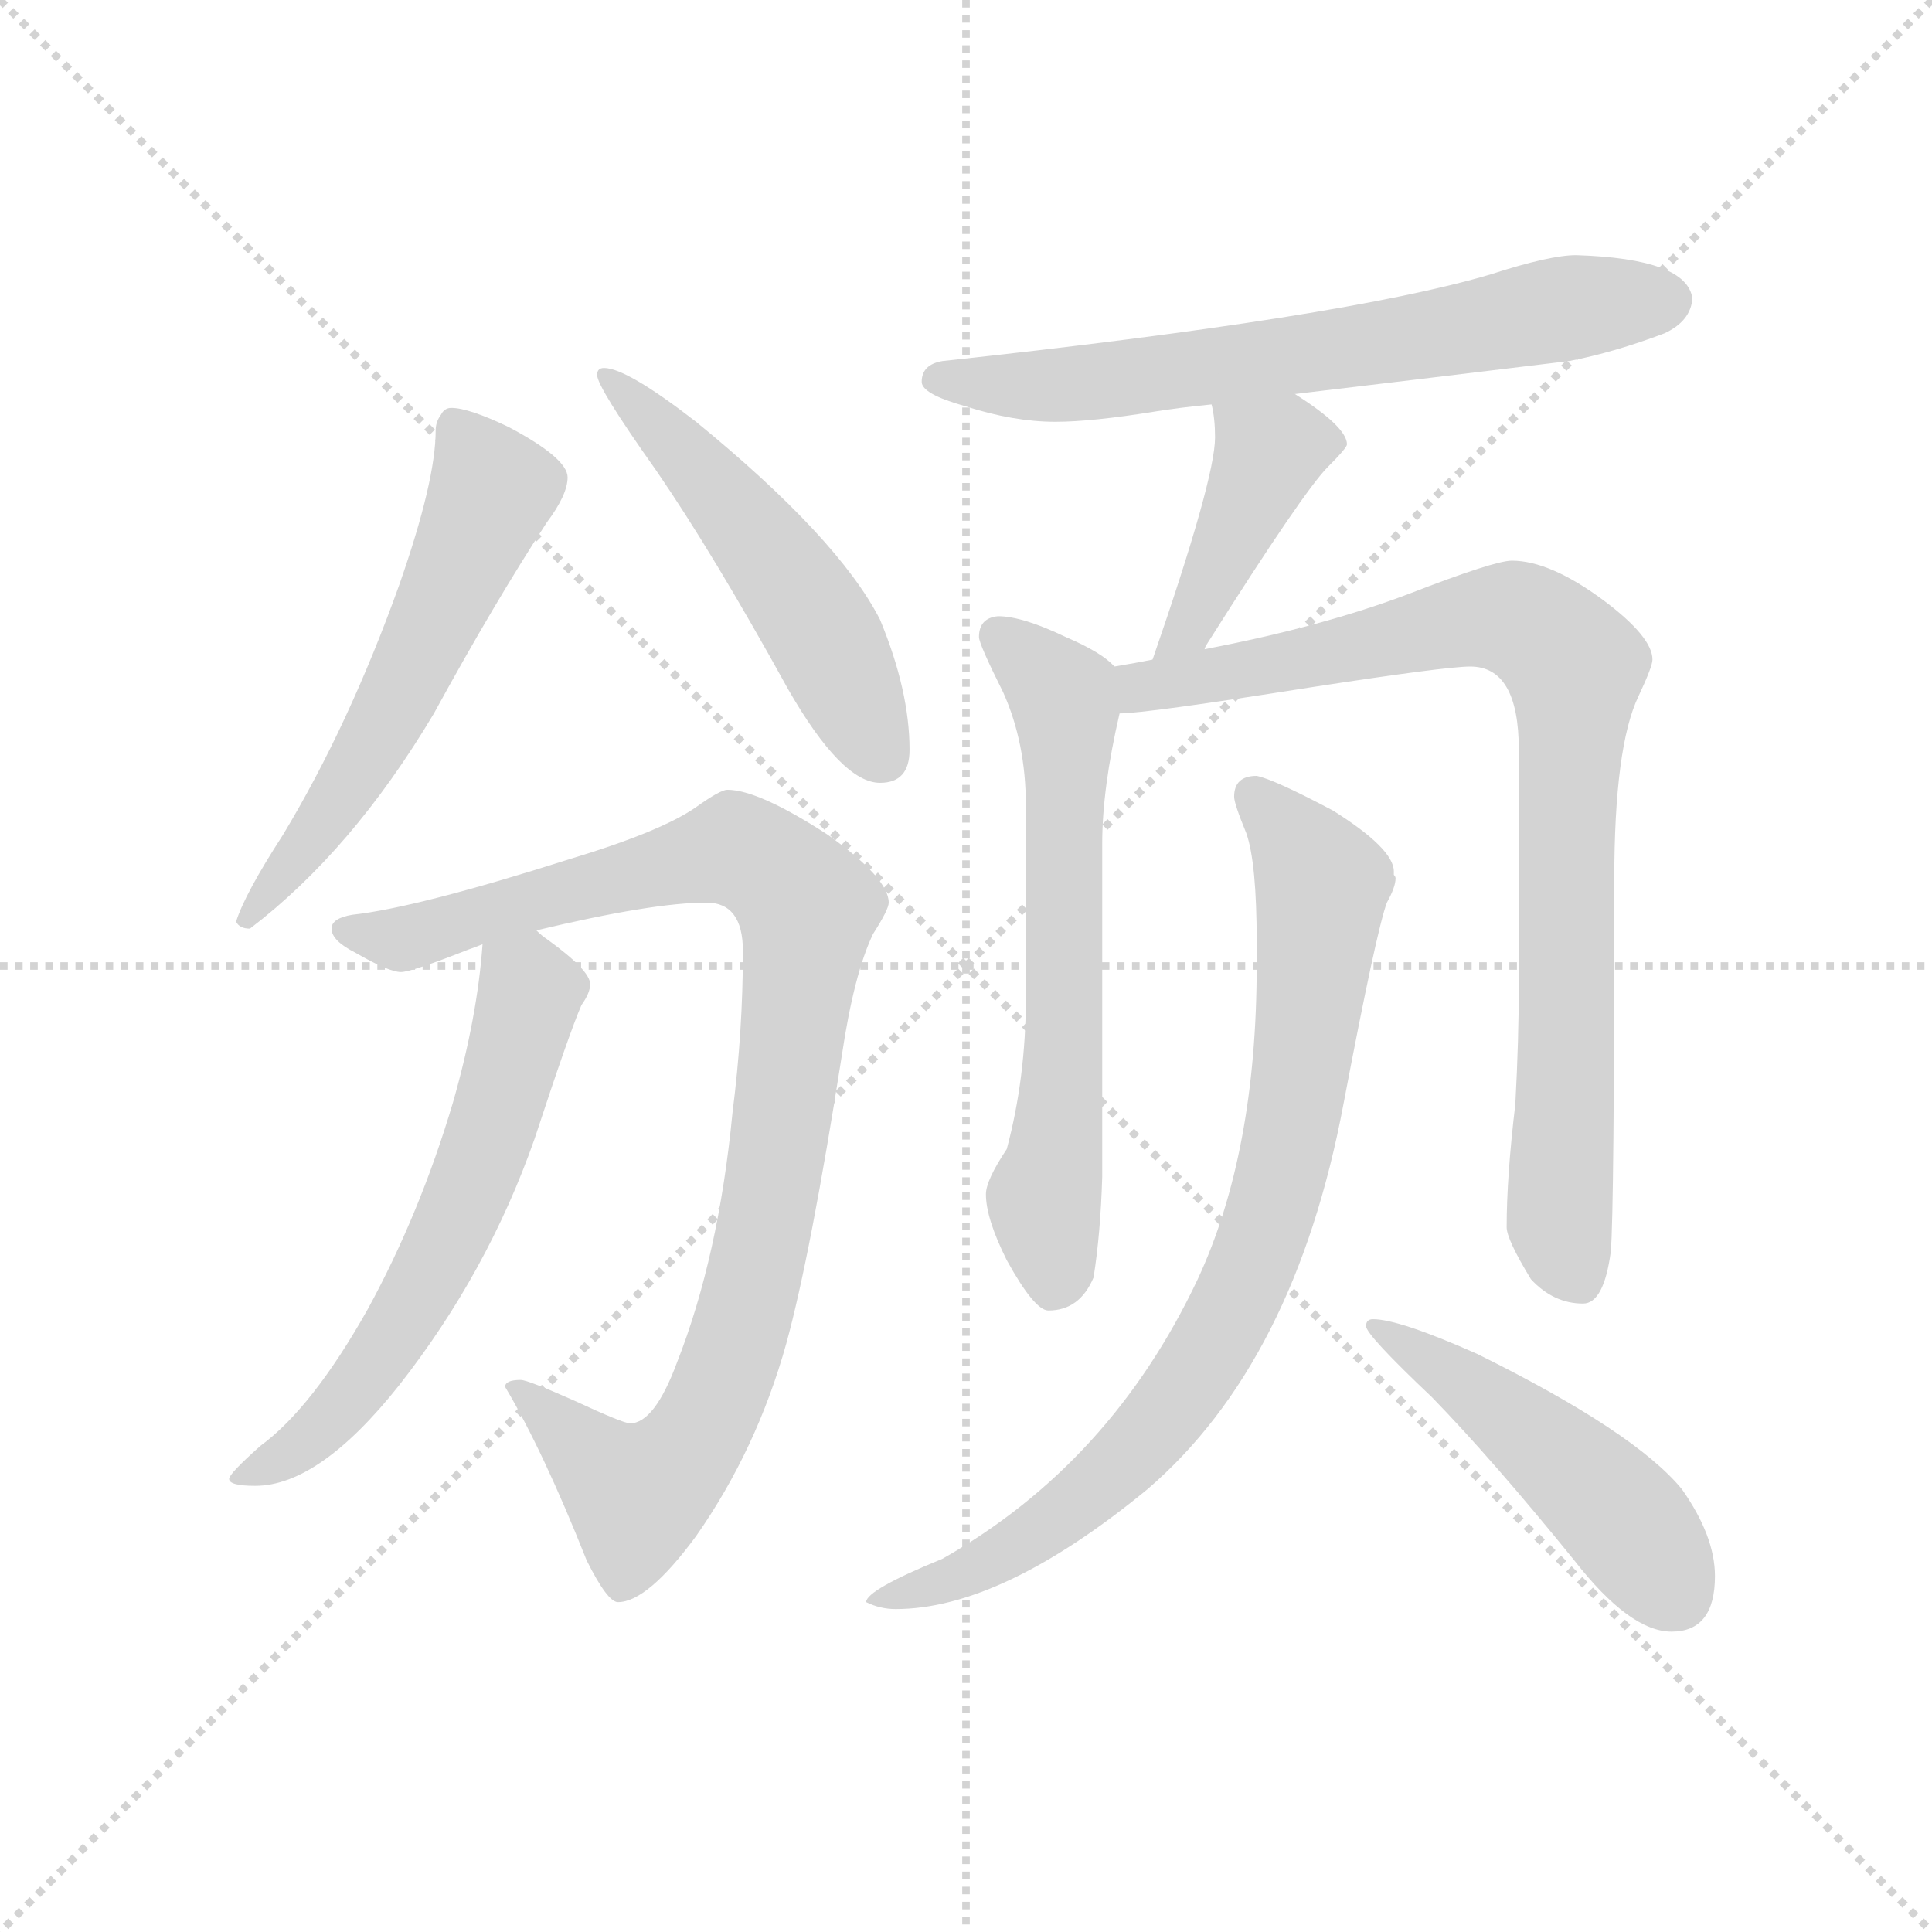 <svg version="1.1" viewBox="0 0 1024 1024" xmlns="http://www.w3.org/2000/svg">
  <g stroke="lightgray" stroke-dasharray="1,1" stroke-width="1" transform="scale(4, 4)">
    <line x1="0" y1="0" x2="256" y2="256"></line>
    <line x1="256" y1="0" x2="0" y2="256"></line>
    <line x1="128" y1="0" x2="128" y2="256"></line>
    <line x1="0" y1="128" x2="256" y2="128"></line>
  </g>
  <g transform="scale(0.92, -0.92) translate(60, -830)">
    <style type="text/css">
      
        @keyframes keyframes0 {
          from {
            stroke: blue;
            stroke-dashoffset: 584;
            stroke-width: 128;
          }
          66% {
            animation-timing-function: step-end;
            stroke: blue;
            stroke-dashoffset: 0;
            stroke-width: 128;
          }
          to {
            stroke: black;
            stroke-width: 1024;
          }
        }
        #make-me-a-hanzi-animation-0 {
          animation: keyframes0 0.725s both;
          animation-delay: 0s;
          animation-timing-function: linear;
        }
      
        @keyframes keyframes1 {
          from {
            stroke: blue;
            stroke-dashoffset: 528;
            stroke-width: 128;
          }
          63% {
            animation-timing-function: step-end;
            stroke: blue;
            stroke-dashoffset: 0;
            stroke-width: 128;
          }
          to {
            stroke: black;
            stroke-width: 1024;
          }
        }
        #make-me-a-hanzi-animation-1 {
          animation: keyframes1 0.68s both;
          animation-delay: 0.725s;
          animation-timing-function: linear;
        }
      
        @keyframes keyframes2 {
          from {
            stroke: blue;
            stroke-dashoffset: 992;
            stroke-width: 128;
          }
          76% {
            animation-timing-function: step-end;
            stroke: blue;
            stroke-dashoffset: 0;
            stroke-width: 128;
          }
          to {
            stroke: black;
            stroke-width: 1024;
          }
        }
        #make-me-a-hanzi-animation-2 {
          animation: keyframes2 1.057s both;
          animation-delay: 1.405s;
          animation-timing-function: linear;
        }
      
        @keyframes keyframes3 {
          from {
            stroke: blue;
            stroke-dashoffset: 621;
            stroke-width: 128;
          }
          67% {
            animation-timing-function: step-end;
            stroke: blue;
            stroke-dashoffset: 0;
            stroke-width: 128;
          }
          to {
            stroke: black;
            stroke-width: 1024;
          }
        }
        #make-me-a-hanzi-animation-3 {
          animation: keyframes3 0.755s both;
          animation-delay: 2.462s;
          animation-timing-function: linear;
        }
      
        @keyframes keyframes4 {
          from {
            stroke: blue;
            stroke-dashoffset: 681;
            stroke-width: 128;
          }
          69% {
            animation-timing-function: step-end;
            stroke: blue;
            stroke-dashoffset: 0;
            stroke-width: 128;
          }
          to {
            stroke: black;
            stroke-width: 1024;
          }
        }
        #make-me-a-hanzi-animation-4 {
          animation: keyframes4 0.804s both;
          animation-delay: 3.218s;
          animation-timing-function: linear;
        }
      
        @keyframes keyframes5 {
          from {
            stroke: blue;
            stroke-dashoffset: 424;
            stroke-width: 128;
          }
          58% {
            animation-timing-function: step-end;
            stroke: blue;
            stroke-dashoffset: 0;
            stroke-width: 128;
          }
          to {
            stroke: black;
            stroke-width: 1024;
          }
        }
        #make-me-a-hanzi-animation-5 {
          animation: keyframes5 0.595s both;
          animation-delay: 4.022s;
          animation-timing-function: linear;
        }
      
        @keyframes keyframes6 {
          from {
            stroke: blue;
            stroke-dashoffset: 649;
            stroke-width: 128;
          }
          68% {
            animation-timing-function: step-end;
            stroke: blue;
            stroke-dashoffset: 0;
            stroke-width: 128;
          }
          to {
            stroke: black;
            stroke-width: 1024;
          }
        }
        #make-me-a-hanzi-animation-6 {
          animation: keyframes6 0.778s both;
          animation-delay: 4.617s;
          animation-timing-function: linear;
        }
      
        @keyframes keyframes7 {
          from {
            stroke: blue;
            stroke-dashoffset: 885;
            stroke-width: 128;
          }
          74% {
            animation-timing-function: step-end;
            stroke: blue;
            stroke-dashoffset: 0;
            stroke-width: 128;
          }
          to {
            stroke: black;
            stroke-width: 1024;
          }
        }
        #make-me-a-hanzi-animation-7 {
          animation: keyframes7 0.97s both;
          animation-delay: 5.395s;
          animation-timing-function: linear;
        }
      
        @keyframes keyframes8 {
          from {
            stroke: blue;
            stroke-dashoffset: 847;
            stroke-width: 128;
          }
          73% {
            animation-timing-function: step-end;
            stroke: blue;
            stroke-dashoffset: 0;
            stroke-width: 128;
          }
          to {
            stroke: black;
            stroke-width: 1024;
          }
        }
        #make-me-a-hanzi-animation-8 {
          animation: keyframes8 0.939s both;
          animation-delay: 6.365s;
          animation-timing-function: linear;
        }
      
        @keyframes keyframes9 {
          from {
            stroke: blue;
            stroke-dashoffset: 491;
            stroke-width: 128;
          }
          62% {
            animation-timing-function: step-end;
            stroke: blue;
            stroke-dashoffset: 0;
            stroke-width: 128;
          }
          to {
            stroke: black;
            stroke-width: 1024;
          }
        }
        #make-me-a-hanzi-animation-9 {
          animation: keyframes9 0.65s both;
          animation-delay: 7.305s;
          animation-timing-function: linear;
        }
      
    </style>
    
      <path d="M 200 595 Q 196 595 194 591 Q 191 587 191 582 Q 191 553 170 493 Q 141 412 103 349 Q 81 315 76 299 Q 78 295 84 295 Q 143 340 190 419 Q 225 483 255 529 Q 267 545 267 555 Q 267 566 233 584 Q 210 595 200 595 Z" fill="lightgray"></path>
    
      <path d="M 288 618 Q 284 618 284 614 Q 284 607 318 559 Q 351 511 394 433 Q 425 379 447 379 Q 464 379 464 398 Q 464 432 447 473 Q 423 520 341 587 Q 301 618 288 618 Z" fill="lightgray"></path>
    
      <path d="M 359 375 Q 355 375 341 365 Q 321 351 268 335 Q 180 307 143 303 Q 131 301 131 295 Q 131 288 145 281 Q 164 270 171 270 Q 177 270 210 283 Q 213 284 218 286 L 249 294 Q 316 310 347 310 Q 368 310 368 282 Q 368 236 362 189 Q 354 106 330 45 Q 317 10 303 10 Q 299 10 271 23 Q 244 35 240 35 Q 231 35 231 31 Q 253 -6 278 -69 Q 290 -93 296 -93 Q 313 -93 341 -55 Q 376 -5 393 56 Q 407 107 425 222 Q 432 269 443 292 Q 452 306 452 310 Q 452 324 417 349 Q 377 375 359 375 Z" fill="lightgray"></path>
    
      <path d="M 218 286 Q 215 244 201 195 Q 182 131 152 76 Q 120 19 90 -3 Q 72 -19 72 -22 Q 72 -26 87 -26 Q 124 -26 170 32 Q 221 97 248 174 Q 268 235 275 251 Q 280 258 280 263 Q 280 271 255 289 Q 252 291 249 294 C 226 313 221 316 218 286 Z" fill="lightgray"></path>
    
      <path d="M 686 603 Q 745 610 844 622 Q 870 627 899 638 Q 914 645 915 658 Q 912 681 848 683 Q 833 683 799 672 Q 715 647 483 622 Q 471 620 471 610 Q 471 603 496 596 Q 524 587 548 587 Q 569 587 606 593 Q 618 595 638 597 L 686 603 Z" fill="lightgray"></path>
    
      <path d="M 638 597 Q 640 589 640 578 Q 640 554 604 450 C 594 422 620 430 634 456 Q 634 457 636 460 Q 691 547 705 561 Q 716 572 716 574 Q 716 584 686 603 C 661 619 632 626 638 597 Z" fill="lightgray"></path>
    
      <path d="M 582 446 Q 575 454 554 463 Q 529 475 515 475 Q 504 474 504 463 Q 504 459 518 431 Q 531 402 531 366 L 531 255 Q 531 209 520 168 Q 508 150 508 142 Q 508 128 520 104 Q 536 75 544 75 Q 562 75 570 94 Q 574 119 575 152 L 575 344 Q 575 376 585 419 C 590 440 590 440 582 446 Z" fill="lightgray"></path>
    
      <path d="M 604 450 Q 594 448 582 446 C 552 441 555 416 585 419 Q 600 419 695 434 Q 773 446 787 446 Q 815 446 815 398 L 815 263 Q 815 231 813 194 Q 808 152 808 123 Q 808 116 822 93 Q 835 79 852 79 Q 864 79 868 109 Q 870 133 870 323 Q 870 400 884 429 Q 892 446 892 450 Q 892 463 864 484 Q 833 507 811 507 Q 801 507 752 488 Q 702 469 634 456 L 604 450 Z" fill="lightgray"></path>
    
      <path d="M 664 383 Q 651 383 651 371 Q 651 367 658 350 Q 664 333 664 287 L 664 274 Q 664 166 630 93 Q 580 -13 483 -68 Q 439 -86 439 -93 Q 447 -97 456 -97 Q 517 -97 601 -28 Q 686 45 714 194 Q 733 294 739 310 Q 744 319 744 324 Q 744 325 743 326 L 743 328 Q 743 341 708 363 Q 674 381 664 383 Z" fill="lightgray"></path>
    
      <path d="M 731 70 Q 727 70 727 66 Q 727 61 765 25 Q 800 -11 847 -69 Q 879 -110 903 -110 Q 928 -110 928 -78 Q 928 -55 909 -28 Q 882 5 791 50 Q 746 70 731 70 Z" fill="lightgray"></path>
    
    
      <clipPath id="make-me-a-hanzi-clip-0">
        <path d="M 200 595 Q 196 595 194 591 Q 191 587 191 582 Q 191 553 170 493 Q 141 412 103 349 Q 81 315 76 299 Q 78 295 84 295 Q 143 340 190 419 Q 225 483 255 529 Q 267 545 267 555 Q 267 566 233 584 Q 210 595 200 595 Z"></path>
      </clipPath>
      <path clip-path="url(#make-me-a-hanzi-clip-0)" d="M 203 585 L 224 548 L 222 542 L 160 409 L 82 302" fill="none" id="make-me-a-hanzi-animation-0" stroke-dasharray="456 912" stroke-linecap="round"></path>
    
      <clipPath id="make-me-a-hanzi-clip-1">
        <path d="M 288 618 Q 284 618 284 614 Q 284 607 318 559 Q 351 511 394 433 Q 425 379 447 379 Q 464 379 464 398 Q 464 432 447 473 Q 423 520 341 587 Q 301 618 288 618 Z"></path>
      </clipPath>
      <path clip-path="url(#make-me-a-hanzi-clip-1)" d="M 289 613 L 350 552 L 406 479 L 448 395" fill="none" id="make-me-a-hanzi-animation-1" stroke-dasharray="400 800" stroke-linecap="round"></path>
    
      <clipPath id="make-me-a-hanzi-clip-2">
        <path d="M 359 375 Q 355 375 341 365 Q 321 351 268 335 Q 180 307 143 303 Q 131 301 131 295 Q 131 288 145 281 Q 164 270 171 270 Q 177 270 210 283 Q 213 284 218 286 L 249 294 Q 316 310 347 310 Q 368 310 368 282 Q 368 236 362 189 Q 354 106 330 45 Q 317 10 303 10 Q 299 10 271 23 Q 244 35 240 35 Q 231 35 231 31 Q 253 -6 278 -69 Q 290 -93 296 -93 Q 313 -93 341 -55 Q 376 -5 393 56 Q 407 107 425 222 Q 432 269 443 292 Q 452 306 452 310 Q 452 324 417 349 Q 377 375 359 375 Z"></path>
      </clipPath>
      <path clip-path="url(#make-me-a-hanzi-clip-2)" d="M 140 295 L 179 290 L 263 317 L 364 340 L 391 324 L 405 307 L 381 128 L 349 16 L 334 -8 L 307 -31 L 238 28" fill="none" id="make-me-a-hanzi-animation-2" stroke-dasharray="864 1728" stroke-linecap="round"></path>
    
      <clipPath id="make-me-a-hanzi-clip-3">
        <path d="M 218 286 Q 215 244 201 195 Q 182 131 152 76 Q 120 19 90 -3 Q 72 -19 72 -22 Q 72 -26 87 -26 Q 124 -26 170 32 Q 221 97 248 174 Q 268 235 275 251 Q 280 258 280 263 Q 280 271 255 289 Q 252 291 249 294 C 226 313 221 316 218 286 Z"></path>
      </clipPath>
      <path clip-path="url(#make-me-a-hanzi-clip-3)" d="M 226 278 L 245 259 L 228 191 L 195 111 L 139 21 L 109 -7 L 88 -14 L 80 -23" fill="none" id="make-me-a-hanzi-animation-3" stroke-dasharray="493 986" stroke-linecap="round"></path>
    
      <clipPath id="make-me-a-hanzi-clip-4">
        <path d="M 686 603 Q 745 610 844 622 Q 870 627 899 638 Q 914 645 915 658 Q 912 681 848 683 Q 833 683 799 672 Q 715 647 483 622 Q 471 620 471 610 Q 471 603 496 596 Q 524 587 548 587 Q 569 587 606 593 Q 618 595 638 597 L 686 603 Z"></path>
      </clipPath>
      <path clip-path="url(#make-me-a-hanzi-clip-4)" d="M 480 611 L 532 607 L 594 612 L 857 655 L 901 657" fill="none" id="make-me-a-hanzi-animation-4" stroke-dasharray="553 1106" stroke-linecap="round"></path>
    
      <clipPath id="make-me-a-hanzi-clip-5">
        <path d="M 638 597 Q 640 589 640 578 Q 640 554 604 450 C 594 422 620 430 634 456 Q 634 457 636 460 Q 691 547 705 561 Q 716 572 716 574 Q 716 584 686 603 C 661 619 632 626 638 597 Z"></path>
      </clipPath>
      <path clip-path="url(#make-me-a-hanzi-clip-5)" d="M 709 576 L 671 570 L 624 466 L 610 460" fill="none" id="make-me-a-hanzi-animation-5" stroke-dasharray="296 592" stroke-linecap="round"></path>
    
      <clipPath id="make-me-a-hanzi-clip-6">
        <path d="M 582 446 Q 575 454 554 463 Q 529 475 515 475 Q 504 474 504 463 Q 504 459 518 431 Q 531 402 531 366 L 531 255 Q 531 209 520 168 Q 508 150 508 142 Q 508 128 520 104 Q 536 75 544 75 Q 562 75 570 94 Q 574 119 575 152 L 575 344 Q 575 376 585 419 C 590 440 590 440 582 446 Z"></path>
      </clipPath>
      <path clip-path="url(#make-me-a-hanzi-clip-6)" d="M 515 464 L 548 434 L 555 417 L 552 204 L 541 140 L 547 88" fill="none" id="make-me-a-hanzi-animation-6" stroke-dasharray="521 1042" stroke-linecap="round"></path>
    
      <clipPath id="make-me-a-hanzi-clip-7">
        <path d="M 604 450 Q 594 448 582 446 C 552 441 555 416 585 419 Q 600 419 695 434 Q 773 446 787 446 Q 815 446 815 398 L 815 263 Q 815 231 813 194 Q 808 152 808 123 Q 808 116 822 93 Q 835 79 852 79 Q 864 79 868 109 Q 870 133 870 323 Q 870 400 884 429 Q 892 446 892 450 Q 892 463 864 484 Q 833 507 811 507 Q 801 507 752 488 Q 702 469 634 456 L 604 450 Z"></path>
      </clipPath>
      <path clip-path="url(#make-me-a-hanzi-clip-7)" d="M 588 426 L 614 438 L 656 442 L 791 474 L 818 472 L 847 446 L 838 129 L 849 94" fill="none" id="make-me-a-hanzi-animation-7" stroke-dasharray="757 1514" stroke-linecap="round"></path>
    
      <clipPath id="make-me-a-hanzi-clip-8">
        <path d="M 664 383 Q 651 383 651 371 Q 651 367 658 350 Q 664 333 664 287 L 664 274 Q 664 166 630 93 Q 580 -13 483 -68 Q 439 -86 439 -93 Q 447 -97 456 -97 Q 517 -97 601 -28 Q 686 45 714 194 Q 733 294 739 310 Q 744 319 744 324 Q 744 325 743 326 L 743 328 Q 743 341 708 363 Q 674 381 664 383 Z"></path>
      </clipPath>
      <path clip-path="url(#make-me-a-hanzi-clip-8)" d="M 662 372 L 697 330 L 701 310 L 683 173 L 647 69 L 609 12 L 565 -31 L 505 -73 L 444 -93" fill="none" id="make-me-a-hanzi-animation-8" stroke-dasharray="719 1438" stroke-linecap="round"></path>
    
      <clipPath id="make-me-a-hanzi-clip-9">
        <path d="M 731 70 Q 727 70 727 66 Q 727 61 765 25 Q 800 -11 847 -69 Q 879 -110 903 -110 Q 928 -110 928 -78 Q 928 -55 909 -28 Q 882 5 791 50 Q 746 70 731 70 Z"></path>
      </clipPath>
      <path clip-path="url(#make-me-a-hanzi-clip-9)" d="M 731 66 L 775 41 L 837 -8 L 873 -43 L 905 -88" fill="none" id="make-me-a-hanzi-animation-9" stroke-dasharray="363 726" stroke-linecap="round"></path>
    
  </g>
</svg>